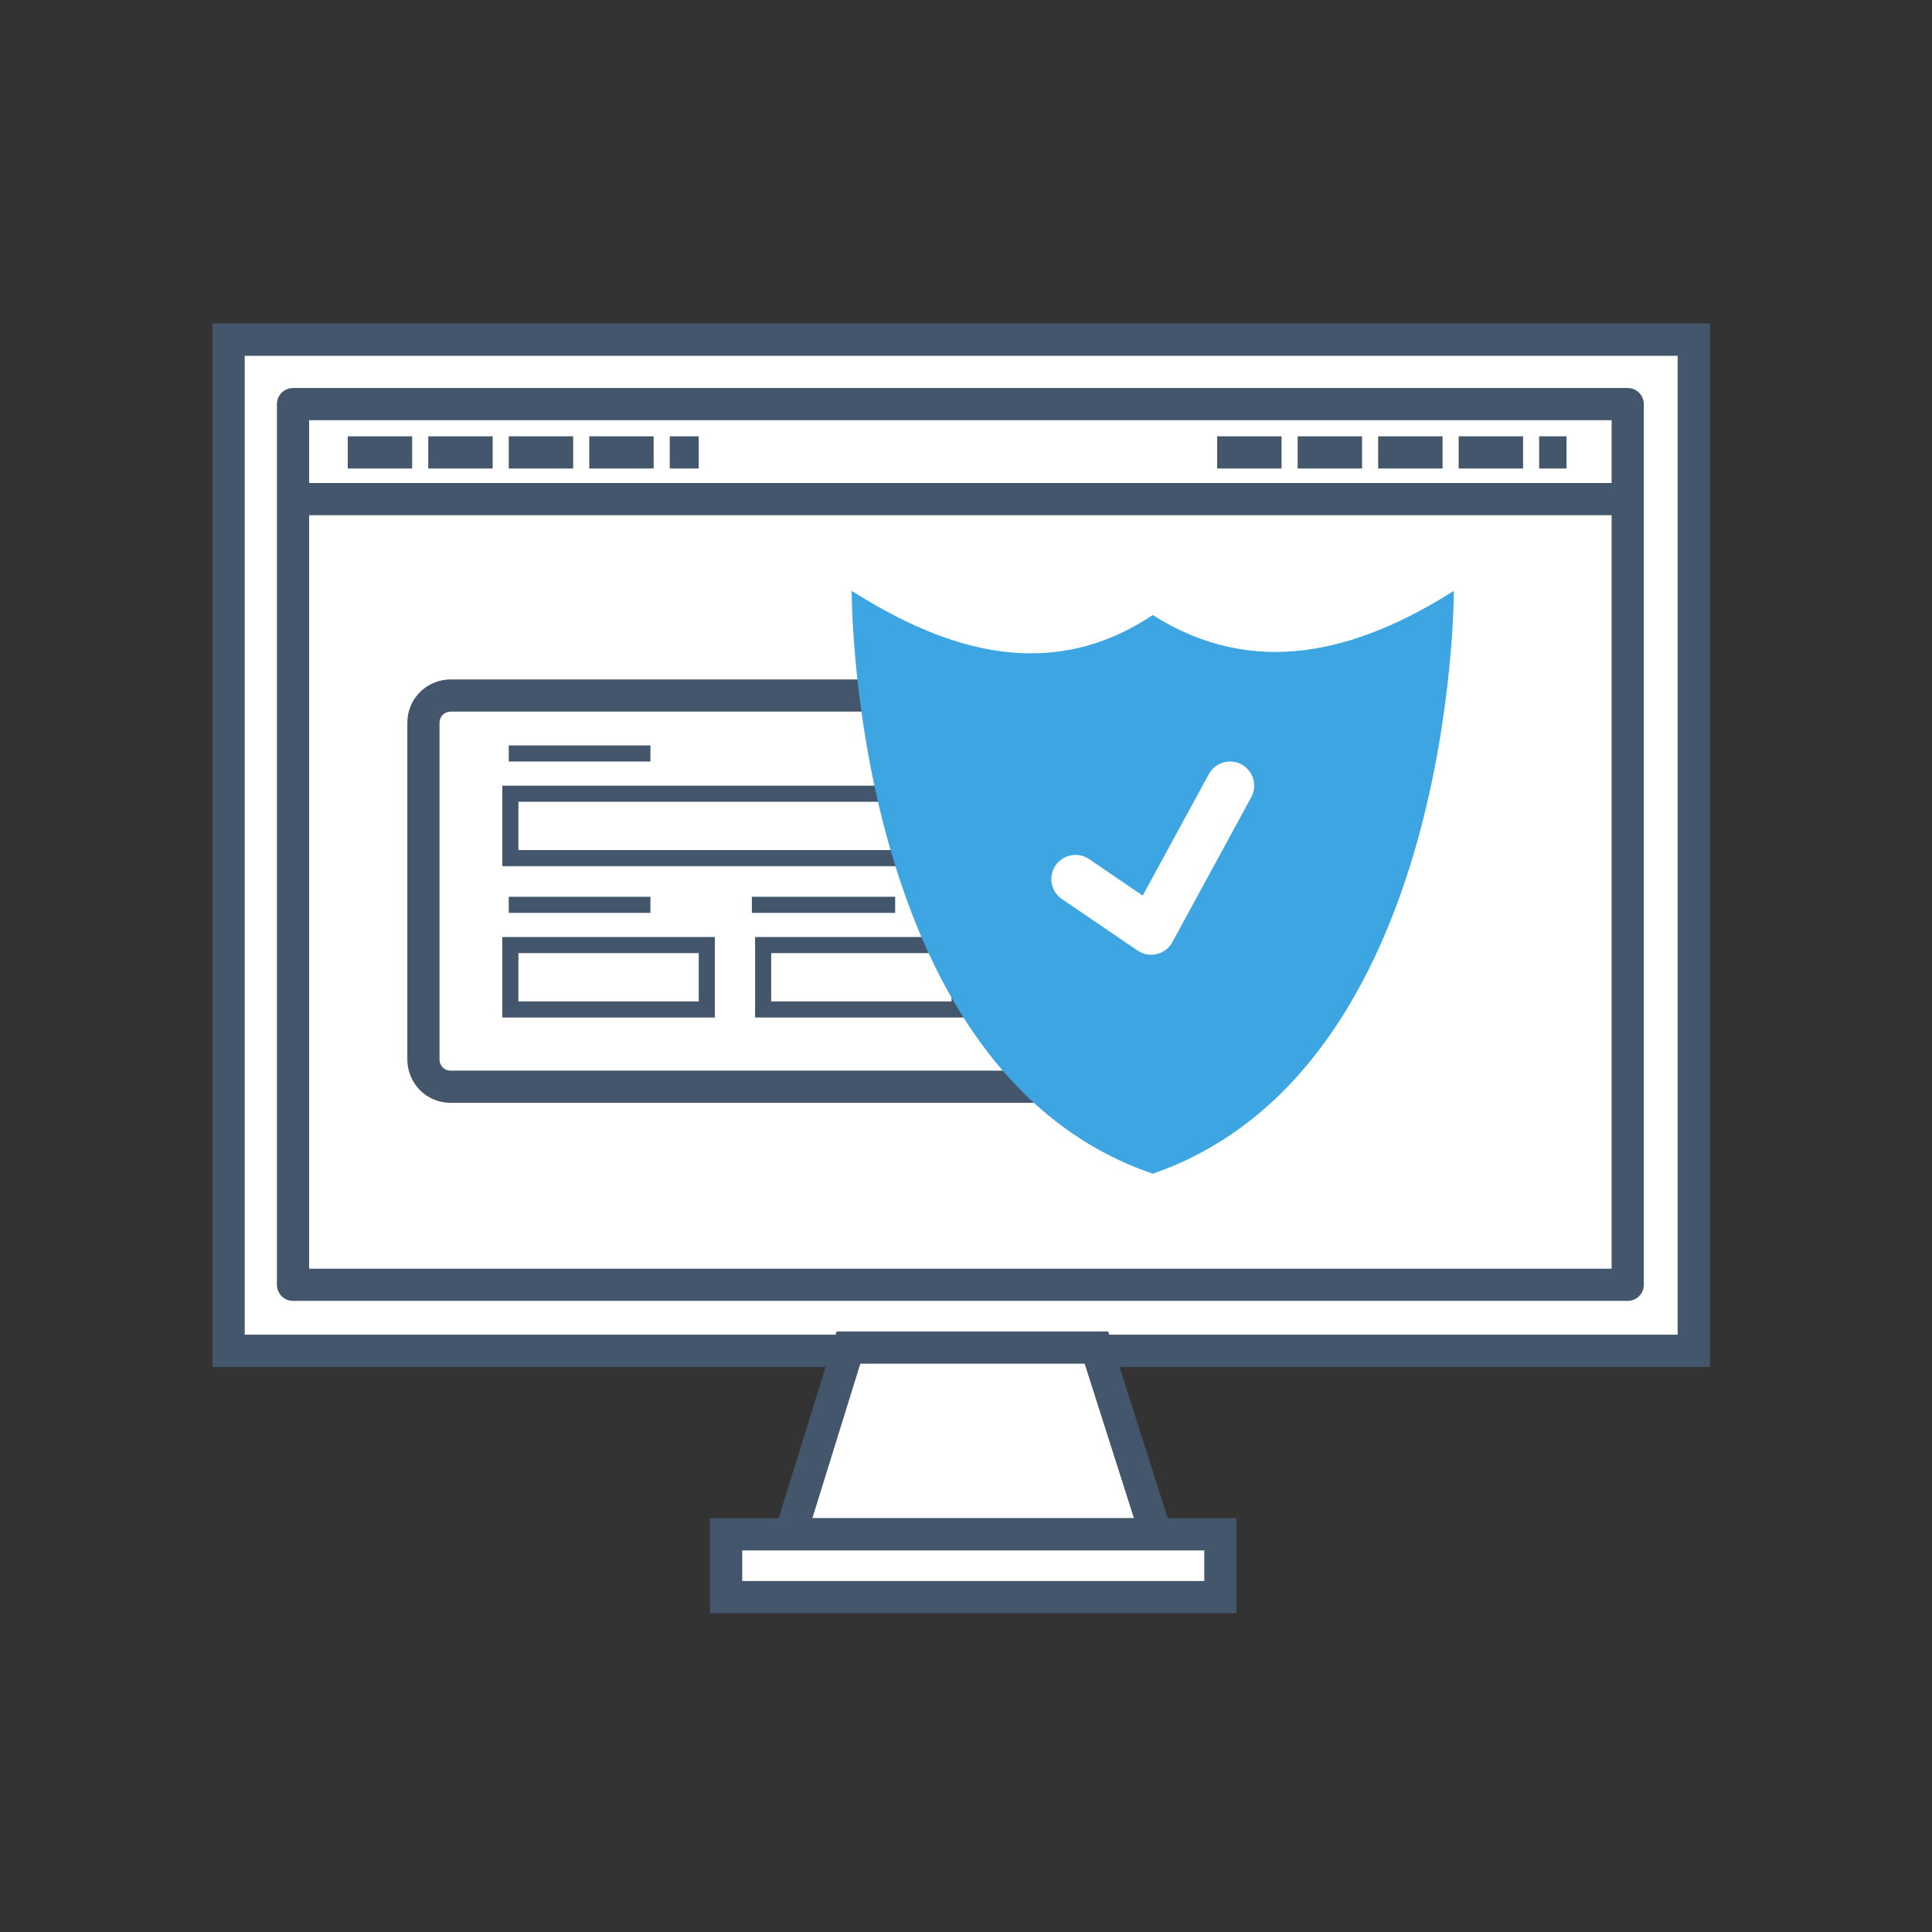 <?xml version="1.0" encoding="utf-8"?>
<!-- Generator: Adobe Illustrator 18.1.1, SVG Export Plug-In . SVG Version: 6.00 Build 0)  -->
<svg version="1.1" id="Ebene_1" xmlns="http://www.w3.org/2000/svg" xmlns:xlink="http://www.w3.org/1999/xlink" x="0px" y="0px"
	 viewBox="0 0 120 120" enable-background="new 0 0 120 120" xml:space="preserve">
<rect x="0" y="0" width="120" height="120" fill="#333333" stroke="none"/>
<g>
	<g>
		<rect x="17.7" y="24.7" fill="#FFFFFF" width="82.7" height="54.6"/>
		<g>
			<g>
				<rect x="14.2" y="21.1" fill="#FFFFFF" stroke="#43566B" stroke-width="2" stroke-miterlimit="10" width="91" height="62.8"/>
				<rect x="14.2" y="21.1" fill="#FFFFFF" stroke="#43566B" stroke-width="2" stroke-miterlimit="10" width="91" height="62.8"/>
			</g>
		</g>

			<rect x="18.2" y="25.1" fill="#FFFFFF" stroke="#43566B" stroke-width="2" stroke-linejoin="round" stroke-miterlimit="10" width="82.9" height="54.7"/>
		<line fill="#C4C8DC" stroke="#43566B" stroke-width="2" stroke-miterlimit="10" x1="101.2" y1="31" x2="18.2" y2="31"/>

			<line fill="none" stroke="#43566B" stroke-width="2" stroke-miterlimit="10" stroke-dasharray="4,1" x1="21.6" y1="28.1" x2="43.4" y2="28.1"/>

			<line fill="none" stroke="#43566B" stroke-width="2" stroke-miterlimit="10" stroke-dasharray="4,1" x1="75.6" y1="28.1" x2="97.3" y2="28.1"/>
		<polygon fill="#FFFFFF" stroke="#43566B" stroke-width="2" stroke-miterlimit="10" points="71.8,95.3 49.1,95.3 52.7,83.7
			68.1,83.7 		"/>
		<rect x="45.1" y="95.3" fill="#FFFFFF" stroke="#43566B" stroke-width="2" stroke-miterlimit="10" width="30.7" height="3.9"/>
	</g>
	<rect x="31.7" y="49.3" fill="none" stroke="#44566B" stroke-miterlimit="10" width="28.8" height="4"/>
	<path fill="none" stroke="#44566B" stroke-width="2" stroke-miterlimit="10" d="M67.3,65.8c0,1-0.8,1.7-1.7,1.7H28
		c-1,0-1.7-0.8-1.7-1.7V44.9c0-1,0.8-1.7,1.7-1.7h37.5c1,0,1.7,0.8,1.7,1.7V65.8z"/>
	<line fill="none" stroke="#44566B" stroke-miterlimit="10" x1="31.6" y1="46.8" x2="40.4" y2="46.8"/>
	<rect x="31.7" y="58.7" fill="none" stroke="#44566B" stroke-miterlimit="10" width="12.2" height="4"/>
	<rect x="47.4" y="58.7" fill="none" stroke="#44566B" stroke-miterlimit="10" width="12.2" height="4"/>
	<line fill="none" stroke="#44566B" stroke-miterlimit="10" x1="31.6" y1="56.2" x2="40.4" y2="56.2"/>
	<line fill="none" stroke="#44566B" stroke-miterlimit="10" x1="46.7" y1="56.2" x2="55.6" y2="56.2"/>
	<g>
		<path fill="#3da5e1" d="M71.6,38.2c-6.3,4.2-12.7,2.3-18.7-1.5c0,0-0.1,29.8,18.7,36.2c18.8-6.5,18.7-36.2,18.7-36.2
			C84.3,40.5,77.9,42.2,71.6,38.2z"/>

			<polyline fill="none" stroke="#FFFFFF" stroke-width="3" stroke-linecap="round" stroke-linejoin="round" stroke-miterlimit="10" points="
			66.8,54.6 71.5,57.8 76.4,48.8 		"/>
	</g>
</g>
</svg>
